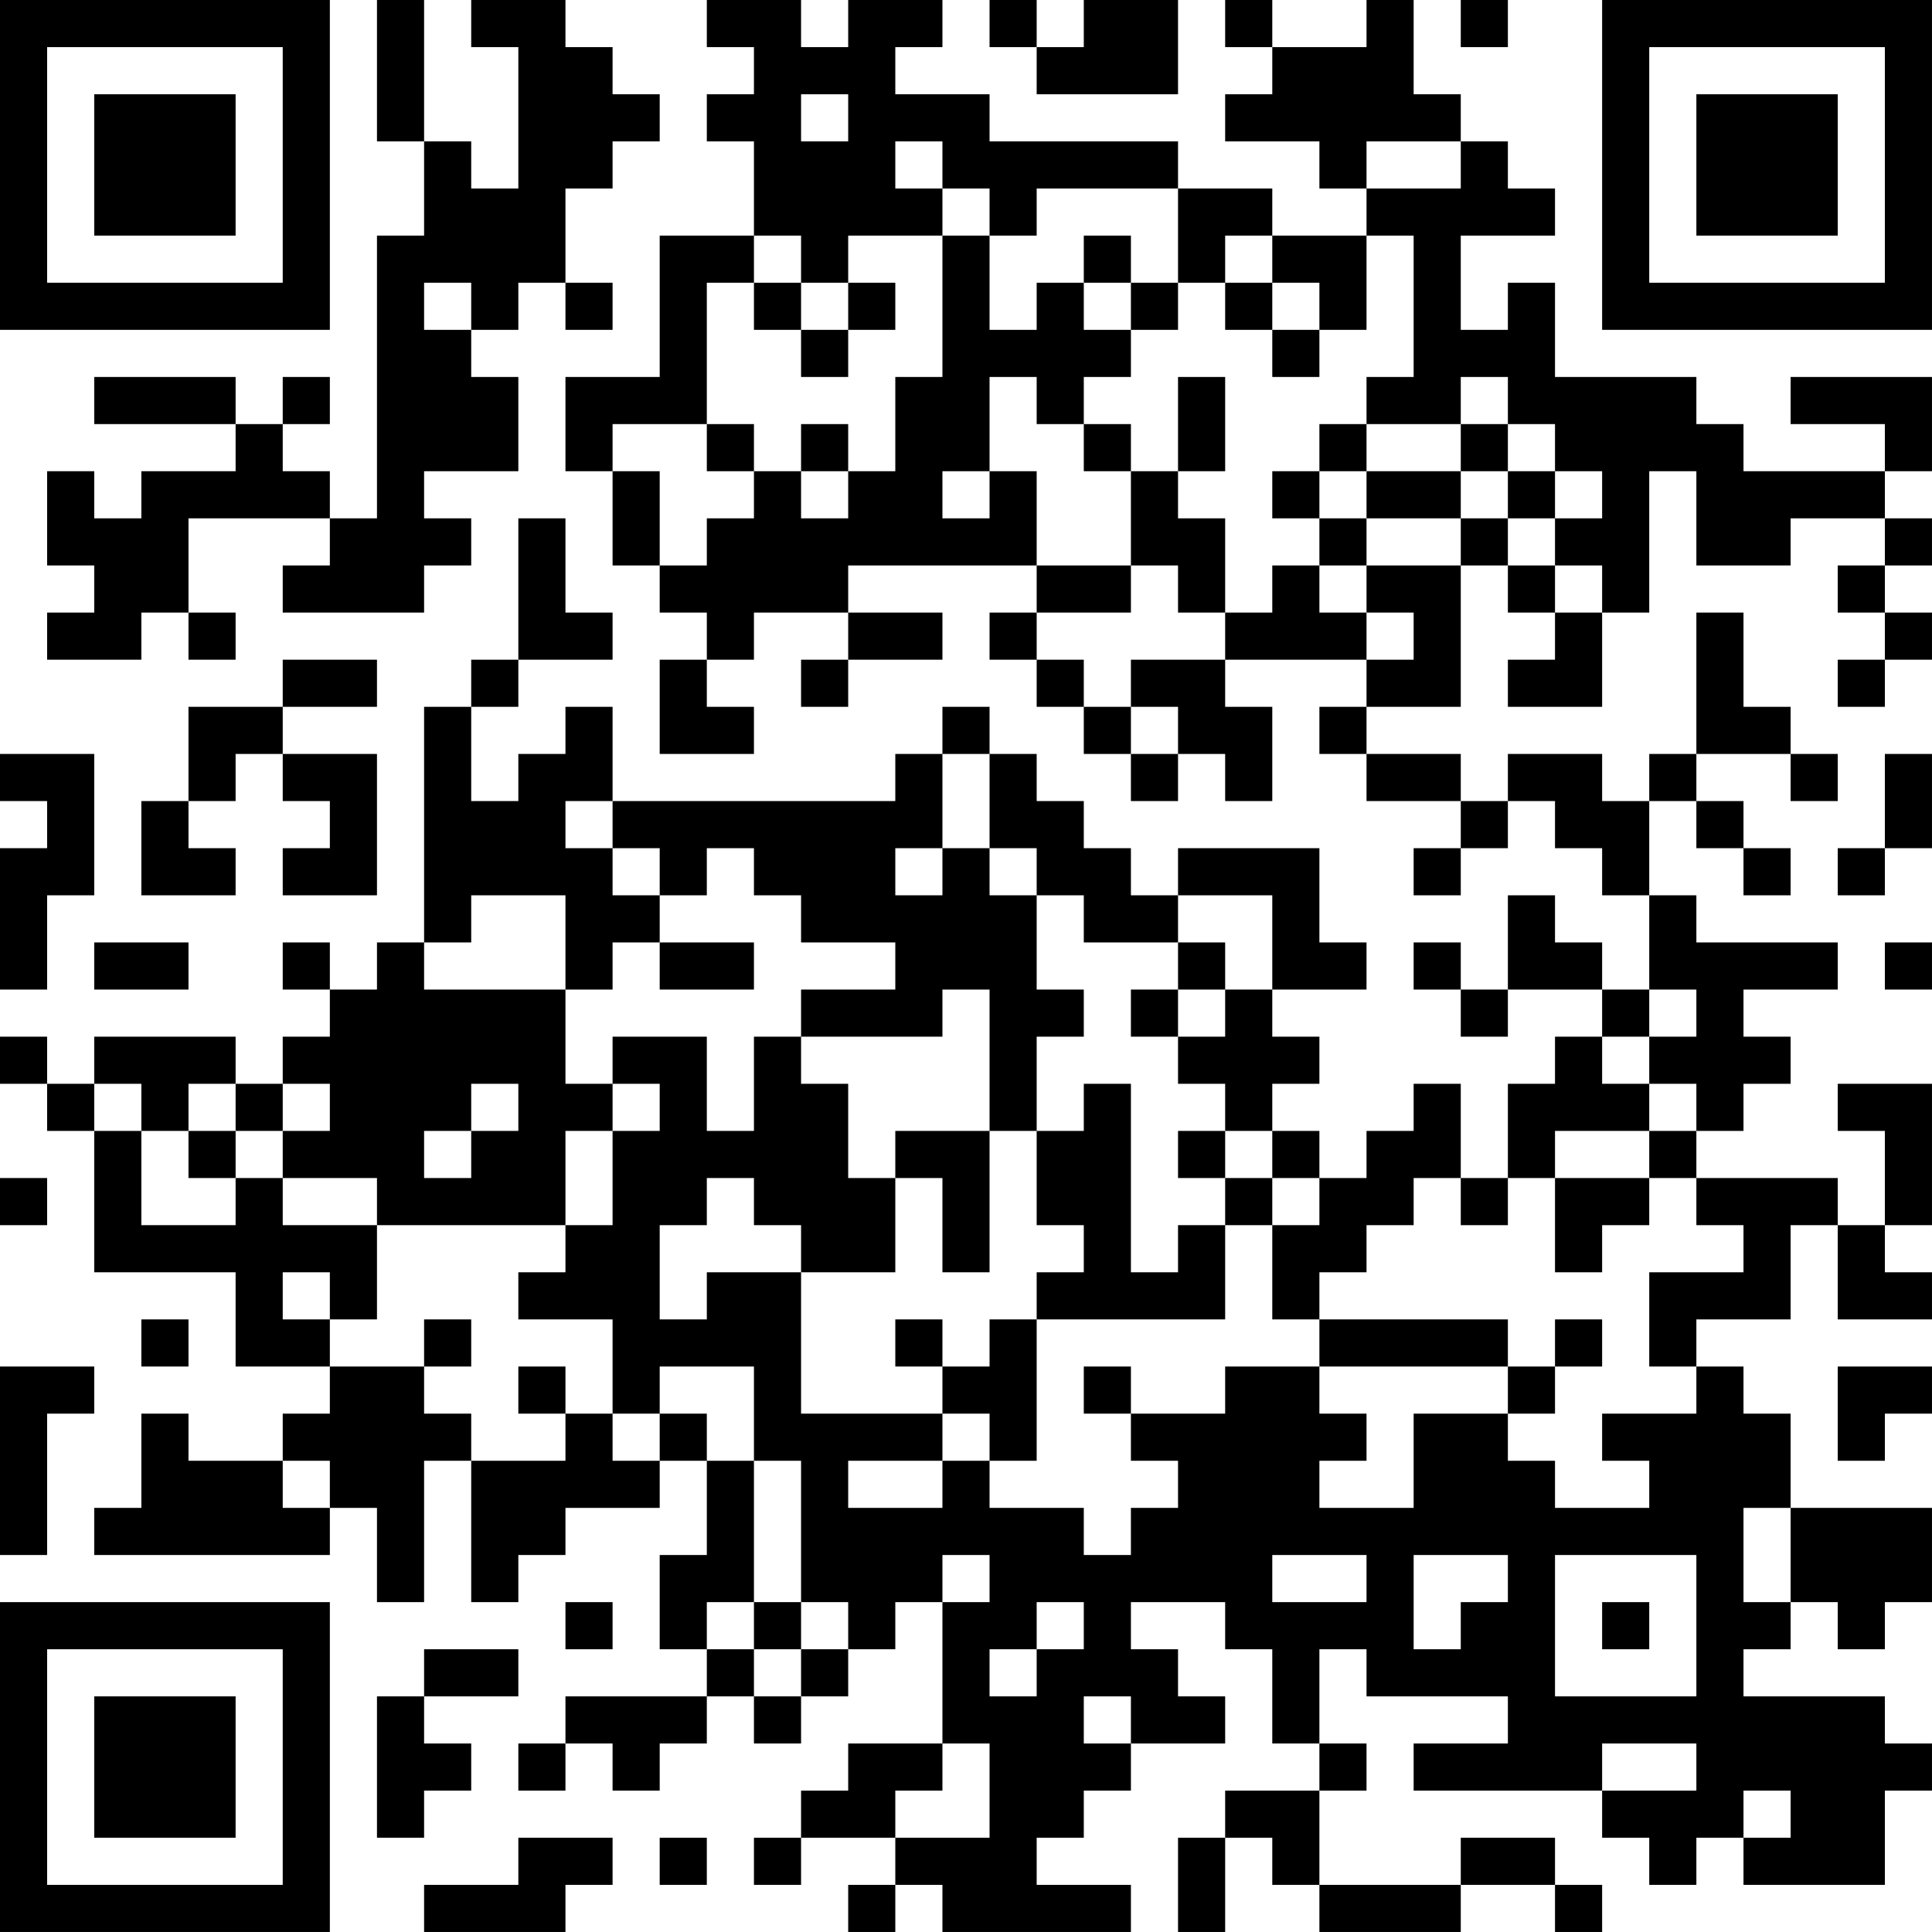 <?xml version="1.0" encoding="UTF-8"?>
<svg xmlns="http://www.w3.org/2000/svg" version="1.1" width="200" height="200" viewBox="0 0 200 200"><rect x="0" y="0" width="200" height="200" fill="#ffffff"/><g transform="scale(4.878)"><g transform="translate(0,0)"><path fill-rule="evenodd" d="M8 0L8 3L9 3L9 5L8 5L8 11L7 11L7 10L6 10L6 9L7 9L7 8L6 8L6 9L5 9L5 8L2 8L2 9L5 9L5 10L3 10L3 11L2 11L2 10L1 10L1 12L2 12L2 13L1 13L1 14L3 14L3 13L4 13L4 14L5 14L5 13L4 13L4 11L7 11L7 12L6 12L6 13L9 13L9 12L10 12L10 11L9 11L9 10L11 10L11 8L10 8L10 7L11 7L11 6L12 6L12 7L13 7L13 6L12 6L12 4L13 4L13 3L14 3L14 2L13 2L13 1L12 1L12 0L10 0L10 1L11 1L11 4L10 4L10 3L9 3L9 0ZM15 0L15 1L16 1L16 2L15 2L15 3L16 3L16 5L14 5L14 8L12 8L12 10L13 10L13 12L14 12L14 13L15 13L15 14L14 14L14 16L16 16L16 15L15 15L15 14L16 14L16 13L18 13L18 14L17 14L17 15L18 15L18 14L20 14L20 13L18 13L18 12L22 12L22 13L21 13L21 14L22 14L22 15L23 15L23 16L24 16L24 17L25 17L25 16L26 16L26 17L27 17L27 15L26 15L26 14L29 14L29 15L28 15L28 16L29 16L29 17L31 17L31 18L30 18L30 19L31 19L31 18L32 18L32 17L33 17L33 18L34 18L34 19L35 19L35 21L34 21L34 20L33 20L33 19L32 19L32 21L31 21L31 20L30 20L30 21L31 21L31 22L32 22L32 21L34 21L34 22L33 22L33 23L32 23L32 25L31 25L31 23L30 23L30 24L29 24L29 25L28 25L28 24L27 24L27 23L28 23L28 22L27 22L27 21L29 21L29 20L28 20L28 18L25 18L25 19L24 19L24 18L23 18L23 17L22 17L22 16L21 16L21 15L20 15L20 16L19 16L19 17L13 17L13 15L12 15L12 16L11 16L11 17L10 17L10 15L11 15L11 14L13 14L13 13L12 13L12 11L11 11L11 14L10 14L10 15L9 15L9 20L8 20L8 21L7 21L7 20L6 20L6 21L7 21L7 22L6 22L6 23L5 23L5 22L2 22L2 23L1 23L1 22L0 22L0 23L1 23L1 24L2 24L2 27L5 27L5 29L7 29L7 30L6 30L6 31L4 31L4 30L3 30L3 32L2 32L2 33L7 33L7 32L8 32L8 34L9 34L9 31L10 31L10 34L11 34L11 33L12 33L12 32L14 32L14 31L15 31L15 33L14 33L14 35L15 35L15 36L12 36L12 37L11 37L11 38L12 38L12 37L13 37L13 38L14 38L14 37L15 37L15 36L16 36L16 37L17 37L17 36L18 36L18 35L19 35L19 34L20 34L20 37L18 37L18 38L17 38L17 39L16 39L16 40L17 40L17 39L19 39L19 40L18 40L18 41L19 41L19 40L20 40L20 41L24 41L24 40L22 40L22 39L23 39L23 38L24 38L24 37L26 37L26 36L25 36L25 35L24 35L24 34L26 34L26 35L27 35L27 37L28 37L28 38L26 38L26 39L25 39L25 41L26 41L26 39L27 39L27 40L28 40L28 41L31 41L31 40L33 40L33 41L34 41L34 40L33 40L33 39L31 39L31 40L28 40L28 38L29 38L29 37L28 37L28 35L29 35L29 36L32 36L32 37L30 37L30 38L34 38L34 39L35 39L35 40L36 40L36 39L37 39L37 40L40 40L40 38L41 38L41 37L40 37L40 36L37 36L37 35L38 35L38 34L39 34L39 35L40 35L40 34L41 34L41 32L38 32L38 30L37 30L37 29L36 29L36 28L38 28L38 26L39 26L39 28L41 28L41 27L40 27L40 26L41 26L41 23L39 23L39 24L40 24L40 26L39 26L39 25L36 25L36 24L37 24L37 23L38 23L38 22L37 22L37 21L39 21L39 20L36 20L36 19L35 19L35 17L36 17L36 18L37 18L37 19L38 19L38 18L37 18L37 17L36 17L36 16L38 16L38 17L39 17L39 16L38 16L38 15L37 15L37 13L36 13L36 16L35 16L35 17L34 17L34 16L32 16L32 17L31 17L31 16L29 16L29 15L31 15L31 12L32 12L32 13L33 13L33 14L32 14L32 15L34 15L34 13L35 13L35 10L36 10L36 12L38 12L38 11L40 11L40 12L39 12L39 13L40 13L40 14L39 14L39 15L40 15L40 14L41 14L41 13L40 13L40 12L41 12L41 11L40 11L40 10L41 10L41 8L38 8L38 9L40 9L40 10L37 10L37 9L36 9L36 8L33 8L33 6L32 6L32 7L31 7L31 5L33 5L33 4L32 4L32 3L31 3L31 2L30 2L30 0L29 0L29 1L27 1L27 0L26 0L26 1L27 1L27 2L26 2L26 3L28 3L28 4L29 4L29 5L27 5L27 4L25 4L25 3L21 3L21 2L19 2L19 1L20 1L20 0L18 0L18 1L17 1L17 0ZM21 0L21 1L22 1L22 2L25 2L25 0L23 0L23 1L22 1L22 0ZM31 0L31 1L32 1L32 0ZM17 2L17 3L18 3L18 2ZM19 3L19 4L20 4L20 5L18 5L18 6L17 6L17 5L16 5L16 6L15 6L15 9L13 9L13 10L14 10L14 12L15 12L15 11L16 11L16 10L17 10L17 11L18 11L18 10L19 10L19 8L20 8L20 5L21 5L21 7L22 7L22 6L23 6L23 7L24 7L24 8L23 8L23 9L22 9L22 8L21 8L21 10L20 10L20 11L21 11L21 10L22 10L22 12L24 12L24 13L22 13L22 14L23 14L23 15L24 15L24 16L25 16L25 15L24 15L24 14L26 14L26 13L27 13L27 12L28 12L28 13L29 13L29 14L30 14L30 13L29 13L29 12L31 12L31 11L32 11L32 12L33 12L33 13L34 13L34 12L33 12L33 11L34 11L34 10L33 10L33 9L32 9L32 8L31 8L31 9L29 9L29 8L30 8L30 5L29 5L29 7L28 7L28 6L27 6L27 5L26 5L26 6L25 6L25 4L22 4L22 5L21 5L21 4L20 4L20 3ZM29 3L29 4L31 4L31 3ZM23 5L23 6L24 6L24 7L25 7L25 6L24 6L24 5ZM9 6L9 7L10 7L10 6ZM16 6L16 7L17 7L17 8L18 8L18 7L19 7L19 6L18 6L18 7L17 7L17 6ZM26 6L26 7L27 7L27 8L28 8L28 7L27 7L27 6ZM25 8L25 10L24 10L24 9L23 9L23 10L24 10L24 12L25 12L25 13L26 13L26 11L25 11L25 10L26 10L26 8ZM15 9L15 10L16 10L16 9ZM17 9L17 10L18 10L18 9ZM28 9L28 10L27 10L27 11L28 11L28 12L29 12L29 11L31 11L31 10L32 10L32 11L33 11L33 10L32 10L32 9L31 9L31 10L29 10L29 9ZM28 10L28 11L29 11L29 10ZM6 14L6 15L4 15L4 17L3 17L3 19L5 19L5 18L4 18L4 17L5 17L5 16L6 16L6 17L7 17L7 18L6 18L6 19L8 19L8 16L6 16L6 15L8 15L8 14ZM0 16L0 17L1 17L1 18L0 18L0 21L1 21L1 19L2 19L2 16ZM20 16L20 18L19 18L19 19L20 19L20 18L21 18L21 19L22 19L22 21L23 21L23 22L22 22L22 24L21 24L21 21L20 21L20 22L17 22L17 21L19 21L19 20L17 20L17 19L16 19L16 18L15 18L15 19L14 19L14 18L13 18L13 17L12 17L12 18L13 18L13 19L14 19L14 20L13 20L13 21L12 21L12 19L10 19L10 20L9 20L9 21L12 21L12 23L13 23L13 24L12 24L12 26L8 26L8 25L6 25L6 24L7 24L7 23L6 23L6 24L5 24L5 23L4 23L4 24L3 24L3 23L2 23L2 24L3 24L3 26L5 26L5 25L6 25L6 26L8 26L8 28L7 28L7 27L6 27L6 28L7 28L7 29L9 29L9 30L10 30L10 31L12 31L12 30L13 30L13 31L14 31L14 30L15 30L15 31L16 31L16 34L15 34L15 35L16 35L16 36L17 36L17 35L18 35L18 34L17 34L17 31L16 31L16 29L14 29L14 30L13 30L13 28L11 28L11 27L12 27L12 26L13 26L13 24L14 24L14 23L13 23L13 22L15 22L15 24L16 24L16 22L17 22L17 23L18 23L18 25L19 25L19 27L17 27L17 26L16 26L16 25L15 25L15 26L14 26L14 28L15 28L15 27L17 27L17 30L20 30L20 31L18 31L18 32L20 32L20 31L21 31L21 32L23 32L23 33L24 33L24 32L25 32L25 31L24 31L24 30L26 30L26 29L28 29L28 30L29 30L29 31L28 31L28 32L30 32L30 30L32 30L32 31L33 31L33 32L35 32L35 31L34 31L34 30L36 30L36 29L35 29L35 27L37 27L37 26L36 26L36 25L35 25L35 24L36 24L36 23L35 23L35 22L36 22L36 21L35 21L35 22L34 22L34 23L35 23L35 24L33 24L33 25L32 25L32 26L31 26L31 25L30 25L30 26L29 26L29 27L28 27L28 28L27 28L27 26L28 26L28 25L27 25L27 24L26 24L26 23L25 23L25 22L26 22L26 21L27 21L27 19L25 19L25 20L23 20L23 19L22 19L22 18L21 18L21 16ZM40 16L40 18L39 18L39 19L40 19L40 18L41 18L41 16ZM2 20L2 21L4 21L4 20ZM14 20L14 21L16 21L16 20ZM25 20L25 21L24 21L24 22L25 22L25 21L26 21L26 20ZM40 20L40 21L41 21L41 20ZM10 23L10 24L9 24L9 25L10 25L10 24L11 24L11 23ZM23 23L23 24L22 24L22 26L23 26L23 27L22 27L22 28L21 28L21 29L20 29L20 28L19 28L19 29L20 29L20 30L21 30L21 31L22 31L22 28L26 28L26 26L27 26L27 25L26 25L26 24L25 24L25 25L26 25L26 26L25 26L25 27L24 27L24 23ZM4 24L4 25L5 25L5 24ZM19 24L19 25L20 25L20 27L21 27L21 24ZM0 25L0 26L1 26L1 25ZM33 25L33 27L34 27L34 26L35 26L35 25ZM3 28L3 29L4 29L4 28ZM9 28L9 29L10 29L10 28ZM28 28L28 29L32 29L32 30L33 30L33 29L34 29L34 28L33 28L33 29L32 29L32 28ZM0 29L0 33L1 33L1 30L2 30L2 29ZM11 29L11 30L12 30L12 29ZM23 29L23 30L24 30L24 29ZM39 29L39 31L40 31L40 30L41 30L41 29ZM6 31L6 32L7 32L7 31ZM37 32L37 34L38 34L38 32ZM20 33L20 34L21 34L21 33ZM27 33L27 34L29 34L29 33ZM30 33L30 35L31 35L31 34L32 34L32 33ZM33 33L33 36L36 36L36 33ZM12 34L12 35L13 35L13 34ZM16 34L16 35L17 35L17 34ZM22 34L22 35L21 35L21 36L22 36L22 35L23 35L23 34ZM34 34L34 35L35 35L35 34ZM9 35L9 36L8 36L8 39L9 39L9 38L10 38L10 37L9 37L9 36L11 36L11 35ZM23 36L23 37L24 37L24 36ZM20 37L20 38L19 38L19 39L21 39L21 37ZM34 37L34 38L36 38L36 37ZM37 38L37 39L38 39L38 38ZM11 39L11 40L9 40L9 41L12 41L12 40L13 40L13 39ZM14 39L14 40L15 40L15 39ZM0 0L0 7L7 7L7 0ZM1 1L1 6L6 6L6 1ZM2 2L2 5L5 5L5 2ZM34 0L34 7L41 7L41 0ZM35 1L35 6L40 6L40 1ZM36 2L36 5L39 5L39 2ZM0 34L0 41L7 41L7 34ZM1 35L1 40L6 40L6 35ZM2 36L2 39L5 39L5 36Z" fill="#000000"/></g></g></svg>
